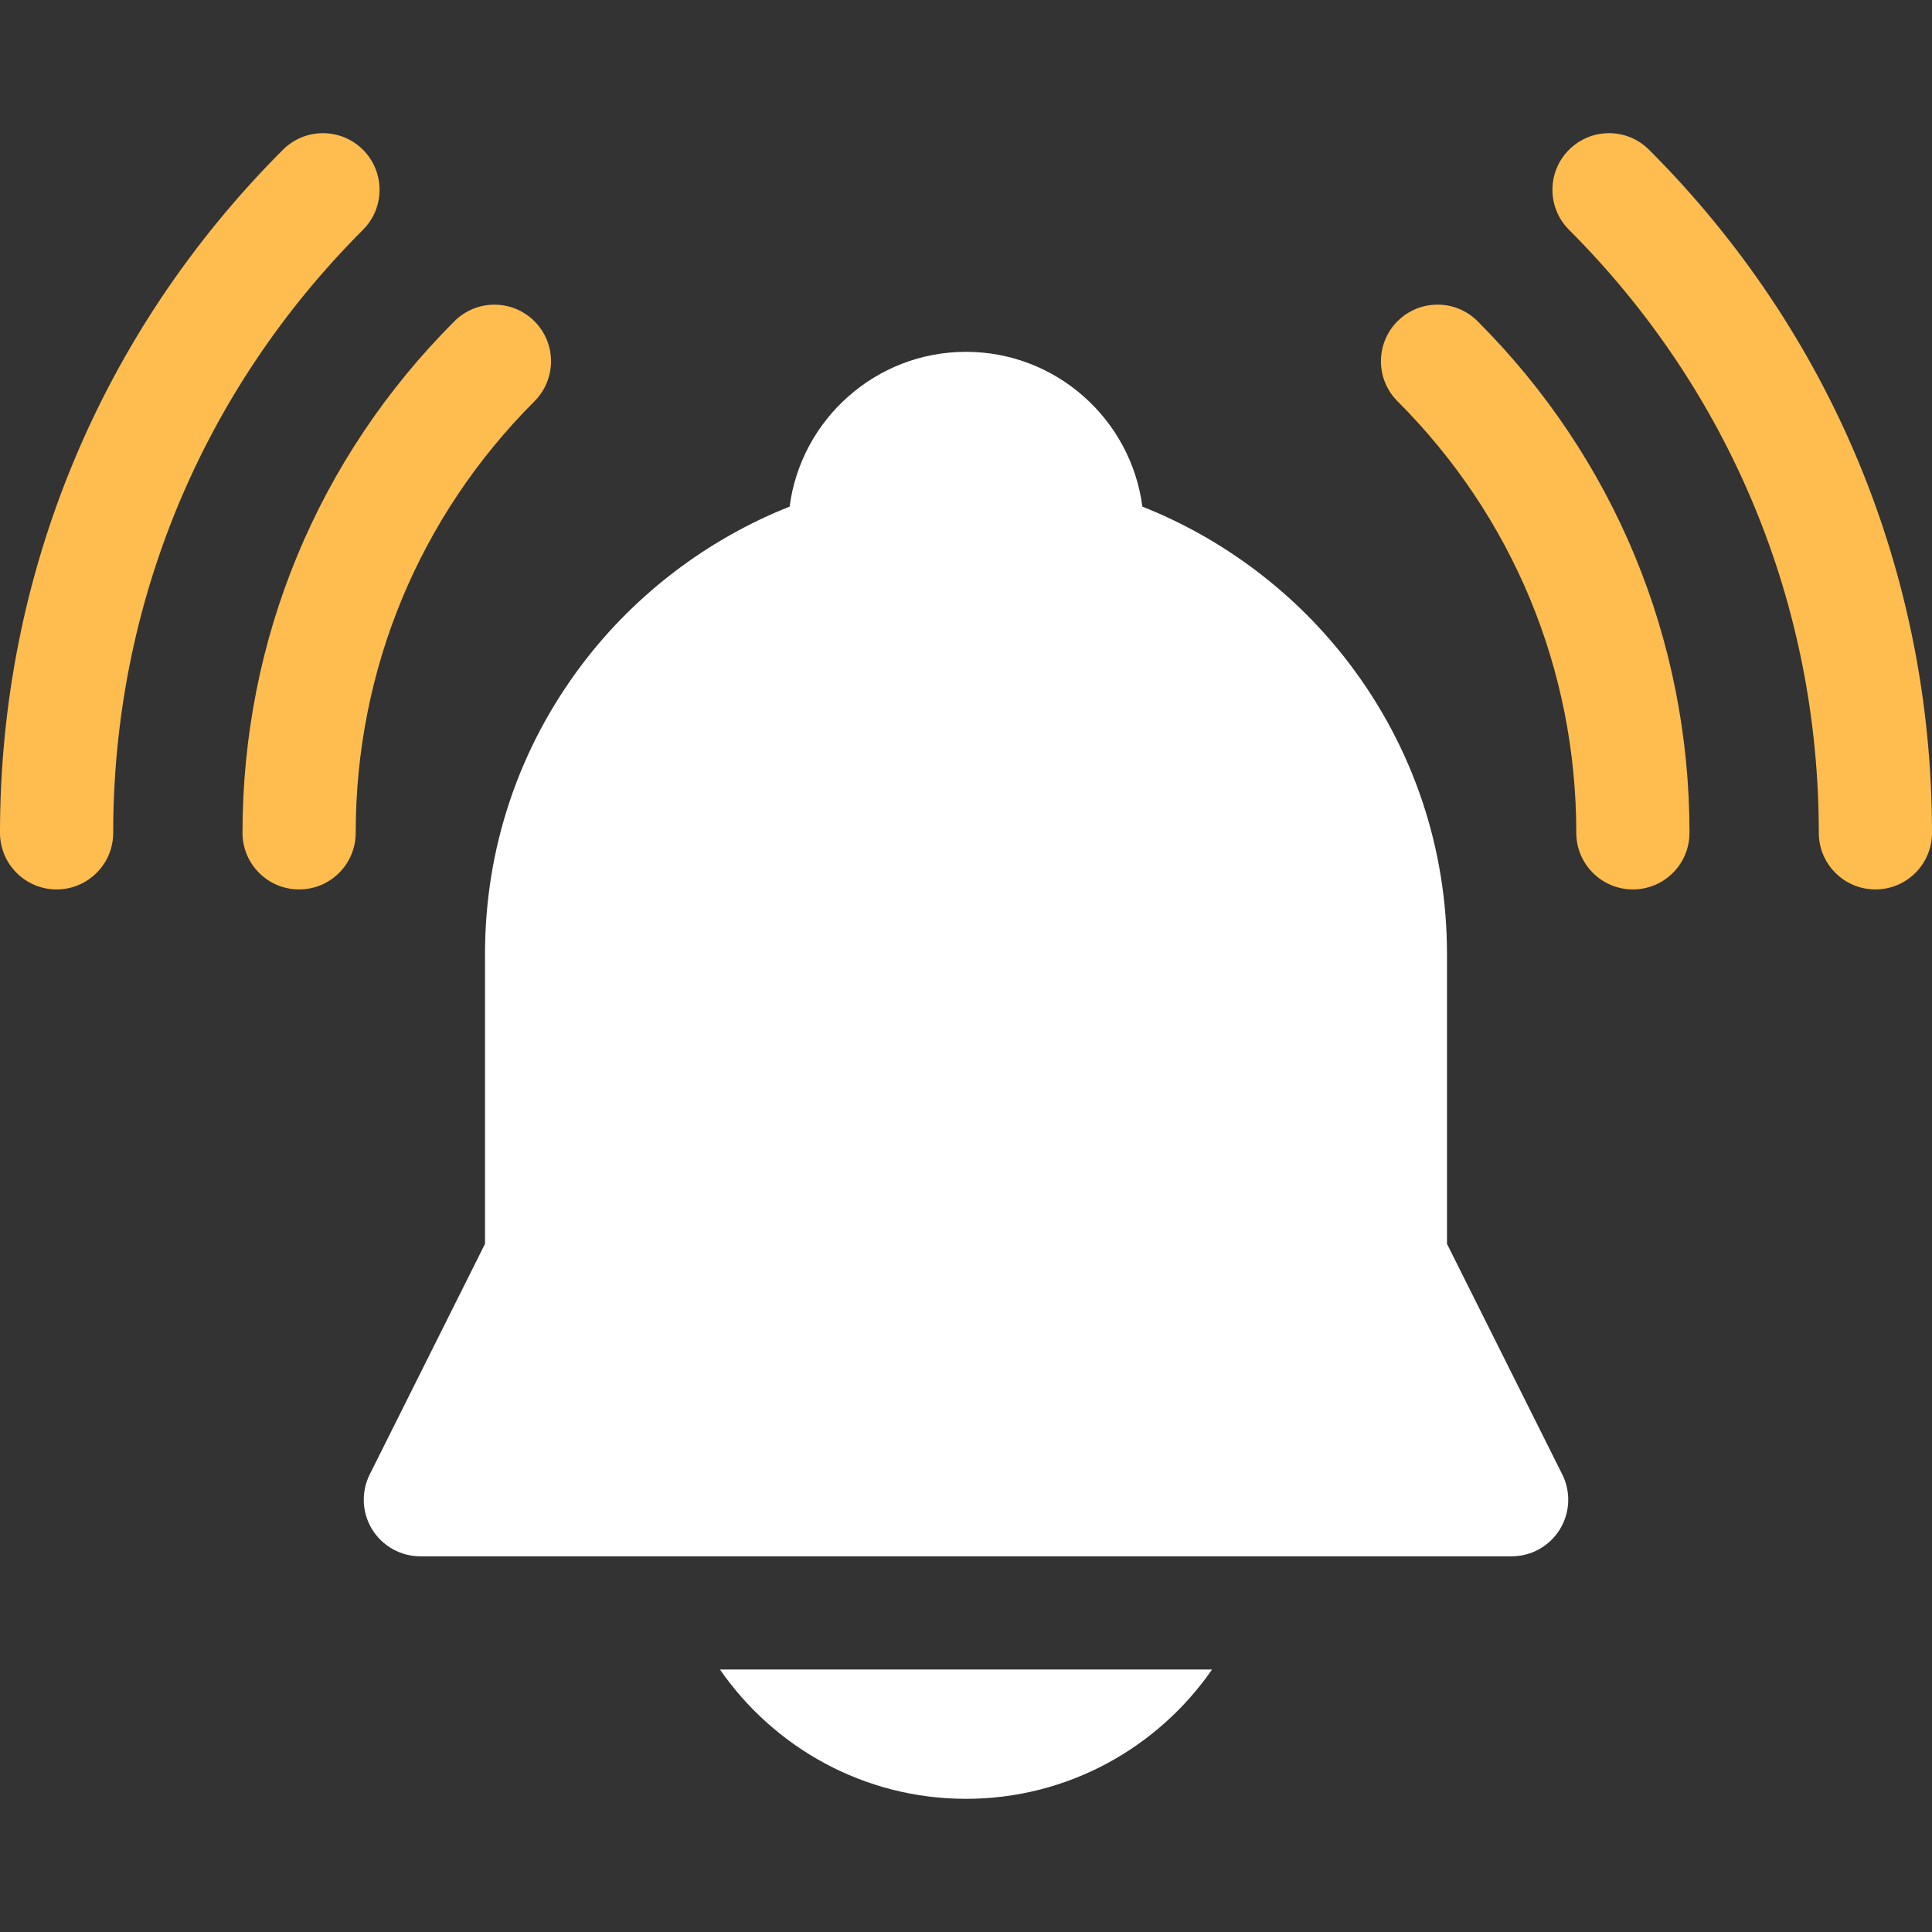 <svg width="512" height="512" viewBox="0 0 512 512" fill="none" xmlns="http://www.w3.org/2000/svg">
<rect x="0" y="0" width="512" height="512" fill="#333333" stroke="none"/>
<g clip-path="url(#clip0_30_196)">
<path d="M437.018 39.687C431.159 33.828 421.663 33.83 415.804 39.687C409.947 45.545 409.947 55.042 415.805 60.9C458.492 103.585 482 160.339 482 220.707C482 228.991 488.717 235.707 497 235.707C505.285 235.707 512 228.991 512 220.707C512 152.325 485.371 88.038 437.018 39.687Z" fill="#FFBD50"/>
<path d="M96.193 39.688C90.334 33.829 80.838 33.831 74.979 39.688C26.629 88.042 0 152.328 0 220.707C0 228.991 6.716 235.707 15 235.707C23.284 235.707 30 228.991 30 220.707C30 160.342 53.508 103.588 96.193 60.901C102.051 55.043 102.051 45.546 96.193 39.688Z" fill="#FFBD50"/>
<path d="M370.357 85.126C364.5 90.984 364.5 100.481 370.358 106.34C400.908 136.887 417.732 177.503 417.732 220.707C417.732 228.991 424.449 235.707 432.732 235.707C441.017 235.707 447.732 228.991 447.732 220.707C447.732 169.489 427.787 121.339 391.571 85.125C385.713 79.268 376.215 79.269 370.357 85.126Z" fill="#FFBD50"/>
<path d="M141.634 85.133C135.776 79.276 126.279 79.277 120.421 85.134C84.209 121.35 64.266 169.497 64.266 220.707C64.266 228.991 70.983 235.707 79.266 235.707C87.551 235.707 94.266 228.991 94.266 220.707C94.266 177.51 111.089 136.895 141.635 106.347C147.492 100.488 147.492 90.99 141.634 85.133Z" fill="#FFBD50"/>
<path d="M383.467 329.633V252.84C383.467 224.83 374.549 198.251 357.678 175.976C343.576 157.36 324.345 142.816 302.739 134.258C299.73 111.146 279.918 93.24 256 93.24C232.082 93.24 212.268 111.146 209.261 134.258C187.655 142.816 168.424 157.36 154.323 175.976C137.451 198.251 128.533 224.83 128.533 252.84V329.633L97.984 390.732C95.659 395.381 95.907 400.904 98.639 405.326C101.373 409.749 106.202 412.44 111.4 412.44H400.6C405.799 412.44 410.627 409.749 413.36 405.326C416.093 400.904 416.342 395.382 414.017 390.732L383.467 329.633Z" fill="white"/>
<path d="M256 476.707C283.005 476.707 306.886 463.123 321.204 442.439H190.795C205.114 463.123 228.995 476.707 256 476.707Z" fill="white"/>
</g>
<defs>
<clipPath id="clip0_30_196">
<rect width="512" height="512" fill="white"/>
</clipPath>
</defs>
</svg>
